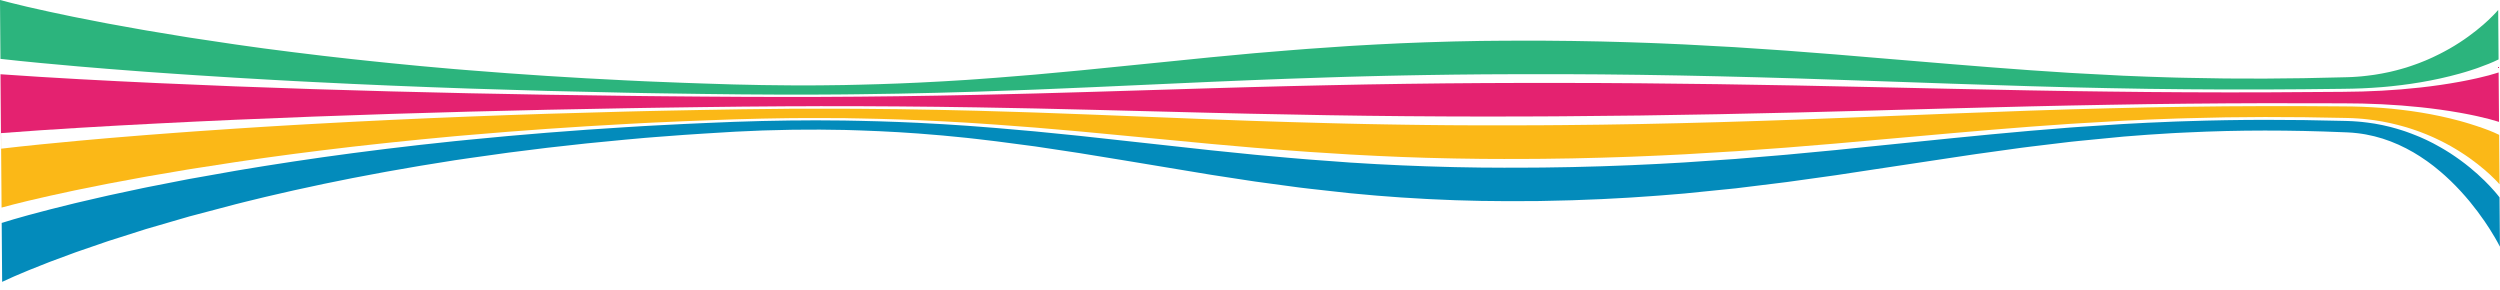 <?xml version="1.0" encoding="UTF-8"?>
<svg id="Layer_1" data-name="Layer 1" xmlns="http://www.w3.org/2000/svg" viewBox="0 0 1052.71 121.95">
  <defs>
    <style>
      .cls-1 {
        fill: #038bbb;
      }

      .cls-1, .cls-2, .cls-3, .cls-4 {
        stroke-width: 0px;
      }

      .cls-2 {
        fill: #e42270;
      }

      .cls-3 {
        fill: #2cb47d;
      }

      .cls-4 {
        fill: #fbb817;
      }
    </style>
  </defs>
  <g id="Layer_3" data-name="Layer 3">
    <path class="cls-1" d="M1052.51,83.12c-1.38-1.84-2.76-3.32-4.15-4.83l-2.07-2.11-.26-.26-.26-.24-.52-.48-1.03-.97-1.03-.97-1.03-.88-2.07-1.77c-.17-.15-.34-.29-.52-.42l-.52-.41-1.03-.82c-.69-.51-1.38-1.04-2.07-1.55-.69-.49-1.38-.98-2.07-1.46l-2.06-1.38-2.06-1.29c-.34-.22-.69-.41-1.03-.61l-1.03-.6c-.69-.41-1.38-.77-2.06-1.14l-1.03-.56c-.34-.18-.69-.34-1.03-.52l-1.03-.51c-.34-.17-.69-.35-1.03-.5l-2.06-.93c-.17-.08-.34-.16-.52-.23l-.52-.21-1.03-.42c-.69-.28-1.37-.57-2.06-.81l-2.06-.75c-.17-.07-.34-.12-.51-.18l-.51-.17-1.03-.33c-1.37-.47-2.75-.81-4.12-1.2-.17-.05-.34-.1-.51-.14l-.51-.12-1.03-.24-1.03-.24c-.34-.08-.69-.17-1.03-.23l-2.06-.39-1.03-.19c-.34-.06-.69-.1-1.03-.15-1.37-.19-2.74-.41-4.11-.54-.34-.04-.69-.07-1.03-.1l-1.03-.09c-.69-.05-1.37-.09-2.06-.14l-2.06-.09-2.05-.05c-21.92-.59-43.83-.61-65.74.13l-4.11.13c-.68.02-1.37.05-2.05.08l-2.05.09-8.22.35-8.21.43-2.05.11c-.68.04-1.37.09-2.05.13l-4.11.27-8.21.54-4.11.27c-1.37.09-2.74.17-4.11.29l-16.43,1.34c-21.9,1.91-43.8,4.23-65.69,6.45l-16.42,1.68-16.42,1.55-4.11.39c-1.37.12-2.74.23-4.11.35l-8.21.68-8.21.68-1.03.09-1.03.07-2.05.14-4.11.28-8.21.56-4.11.28-2.05.14c-.68.05-1.37.08-2.05.12l-8.21.46c-1.37.08-2.74.14-4.11.2l-4.11.19-4.11.19c-1.37.06-2.74.1-4.11.16l-8.22.3-8.22.22-4.11.11-4.11.07-8.22.13c-2.74.03-5.48.04-8.22.05-5.48.06-10.96,0-16.44-.03h-1.03l-1.03-.02-2.05-.03-4.11-.07-4.11-.07c-1.37-.03-2.74-.07-4.11-.11-2.74-.08-5.48-.15-8.22-.24l-8.22-.32-2.06-.08-2.06-.1-4.11-.2-4.11-.2c-1.37-.07-2.74-.16-4.11-.24l-4.11-.25-2.06-.12-1.03-.06-1.03-.08-8.22-.61c-5.48-.41-10.96-.77-16.45-1.3l-8.22-.74-4.11-.37c-.69-.06-1.37-.12-2.06-.19l-2.06-.21-16.45-1.67-16.45-1.81c-10.97-1.21-21.93-2.43-32.9-3.61l-4.11-.45-2.06-.22-2.06-.21-8.22-.82-8.22-.82-8.22-.72c-5.48-.47-10.96-.99-16.45-1.36l-4.11-.31-4.11-.27-4.11-.27c-.69-.04-1.37-.09-2.06-.13l-2.06-.11c-10.96-.65-21.92-1.06-32.88-1.29l-4.11-.08-2.05-.04-2.05-.02-8.22-.06h-4.1l-4.11.03-4.11.02-4.11.07c-2.74.05-5.48.09-8.22.15l-8.22.25-2.05.06-1.03.03-1.03.04-4.11.17-8.22.34c-5.48.2-10.95.52-16.43.79l-4.11.21c-1.37.07-2.74.13-4.11.22l-8.21.5c-21.9,1.34-43.81,3.08-65.7,5.26l-4.11.41-2.05.2c-.68.07-1.37.15-2.05.22l-8.21.89-4.11.44c-1.37.15-2.74.32-4.11.48l-8.21.97-2.05.24c-.68.08-1.37.17-2.05.26l-4.11.52-8.21,1.05-8.21,1.12-4.1.56-4.1.6-8.21,1.2-8.21,1.27-4.1.64-4.1.67-4.1.67c-1.37.23-2.74.44-4.1.69l-16.41,2.91-2.05.36c-.34.06-.68.12-1.03.18l-1.03.2-4.1.8-8.21,1.61-4.1.8c-.68.13-1.37.28-2.05.42l-2.05.44-8.2,1.75-4.1.88c-1.37.3-2.73.63-4.1.94l-8.2,1.9c-.68.16-1.37.31-2.05.48l-2.05.51-4.1,1.02-4.1,1.02c-1.37.35-2.73.72-4.1,1.08l-4.1,1.09-1.03.27-1.03.29-2.05.58-2.05.58-1.03.29-1.02.31-4.1,1.25-.02-3.26h0l.24,31.32-.02-3.26,4.09-1.86c.34-.15.68-.31,1.02-.46l1.02-.43,2.05-.87,2.05-.86,1.02-.43,1.02-.41,4.1-1.63,2.05-.81,1.02-.41.51-.2.51-.19,4.1-1.52,4.1-1.52,2.05-.76c.34-.13.68-.25,1.02-.36l1.02-.35,8.2-2.82,2.05-.71,1.02-.35c.34-.12.68-.24,1.02-.34l4.1-1.3,8.2-2.61,2.05-.65,1.02-.33c.34-.11.68-.2,1.02-.3l4.1-1.19,8.2-2.39,4.1-1.19,1.02-.3c.34-.1.68-.18,1.03-.27l2.05-.54,16.4-4.33c1.37-.37,2.73-.69,4.1-1.03l4.1-1,4.1-1,4.1-.95,8.2-1.88,8.2-1.77,4.1-.89,4.1-.83,8.21-1.66c2.74-.53,5.47-1.04,8.21-1.55l4.1-.77c.68-.13,1.37-.26,2.05-.38l2.05-.36,8.21-1.43c1.37-.24,2.74-.49,4.1-.71l4.1-.66,8.21-1.32c.68-.11,1.37-.22,2.05-.33l2.05-.3,4.1-.6c21.89-3.23,43.78-5.79,65.68-7.77l8.21-.74c1.37-.13,2.74-.22,4.11-.33l4.11-.31c5.48-.4,10.95-.86,16.43-1.16l8.21-.5,4.11-.25,1.03-.06,1.03-.05,2.05-.09,8.22-.36c.68-.04,1.37-.05,2.05-.06l2.05-.05,4.11-.1,4.11-.1,4.11-.03,4.11-.02h2.05l1.03-.02c.34,0,.68,0,1.03.01l8.22.11,2.05.03,2.05.06,4.11.13c10.96.37,21.92.99,32.89,1.97l2.06.17c.69.06,1.37.13,2.06.2l4.11.4,4.11.41,4.11.46c5.48.57,10.97,1.35,16.45,2.06l8.23,1.08,8.23,1.24,8.23,1.24,2.06.31,2.06.34,4.11.67,8.23,1.34,4.11.67,4.11.68,16.46,2.73,16.46,2.73,16.45,2.52,2.06.31c.69.1,1.37.19,2.06.28l4.11.56,8.23,1.11c5.48.8,10.97,1.34,16.45,1.96l8.22.91,1.03.11c.34.03.69.06,1.03.09l2.06.19,4.11.37,2.06.19c.69.06,1.37.13,2.06.18l4.11.31,4.11.31c.69.05,1.37.11,2.06.15l2.06.12,8.22.49c.69.05,1.37.07,2.06.1l2.06.09,4.11.18c1.37.06,2.74.12,4.11.17l4.11.11,4.11.11,2.05.05,1.03.03h1.03c5.48.05,10.96.15,16.44.07l4.11-.03h2.05c.68-.02,1.37-.02,2.05-.04l8.22-.19c1.37-.03,2.74-.06,4.11-.1l4.11-.16c2.74-.11,5.48-.2,8.22-.32l8.21-.44,2.05-.11c.68-.04,1.37-.07,2.05-.12l4.11-.28,4.11-.28c1.37-.09,2.74-.18,4.11-.3l8.21-.67c.68-.06,1.37-.1,2.05-.17l2.05-.21,4.11-.41,8.21-.83,4.11-.41,2.05-.21,1.03-.1,1.03-.13,8.21-1.01,8.21-1.01c1.37-.17,2.74-.33,4.11-.51l4.1-.57,16.42-2.29,16.42-2.49c10.94-1.65,21.89-3.33,32.83-4.95l8.21-1.23c.68-.1,1.37-.21,2.05-.3l2.05-.28,4.1-.57,8.21-1.14c2.74-.37,5.47-.78,8.21-1.09l16.42-1.98c1.37-.18,2.74-.29,4.11-.43l4.11-.4,8.21-.8,4.11-.4c.68-.06,1.37-.14,2.05-.2l2.05-.16,8.21-.63c2.74-.18,5.48-.34,8.21-.52l2.05-.13c.68-.04,1.37-.09,2.05-.11l4.11-.19c21.91-1.08,43.82-1.03,65.74-.11l2.06.08c.69.04,1.37.08,2.06.13.69.07,1.37.13,2.06.21l1.03.13c.34.04.69.09,1.03.15l1.03.17c.17.03.34.05.51.09l.51.11,2.06.44c.34.08.69.14,1.03.23l1.03.29,2.06.58.26.07c.09.03.17.06.26.09l.51.18,1.03.36,1.03.36.51.18c.17.06.34.14.52.21l2.06.86.52.21c.09.04.17.07.26.11l.26.12,1.03.5,1.03.5.52.25.26.12c.09.04.17.09.26.14l2.06,1.13.52.28c.09.05.17.09.26.14l.26.16,1.03.63,1.03.63.52.32c.17.11.34.23.52.35l2.07,1.4.26.17.26.19.52.38,1.03.77c.34.26.69.5,1.03.77l1.03.83c.69.56,1.38,1.09,2.07,1.71l1.03.9.52.45.26.23.26.24,2.07,1.93,2.07,2.06c.69.72,1.38,1.46,2.07,2.18.69.76,1.38,1.54,2.07,2.31l1.04,1.22.52.61c.17.2.35.4.52.63l2.07,2.64,1.04,1.32,1.04,1.45,1.04,1.45.52.72.26.36.26.39,2.08,3.15c1.39,2.27,2.77,4.47,4.16,7.22l.02,2.74h0l-.2-26.3h0l.02,2.74-.02.07Z"/>
  </g>
  <g id="Layer_4" data-name="Layer 4">
    <path class="cls-4" d="M1044.07,53.48l-1.03-.36-1.03-.33-2.06-.66c-.69-.21-1.37-.41-2.06-.62l-2.06-.58c-2.74-.75-5.49-1.41-8.23-2-2.74-.58-5.49-1.11-8.23-1.55s-5.48-.84-8.23-1.15c-1.37-.17-2.74-.3-4.11-.45-.69-.07-1.37-.12-2.06-.18s-1.37-.12-2.06-.17c-2.74-.2-5.48-.36-8.22-.47s-5.48-.15-8.22-.16c-21.92-.19-43.83-.16-65.74.16-10.96.15-21.91.36-32.87.65-5.48.15-10.96.28-16.43.44l-16.43.53c-21.91.76-43.82,1.66-65.72,2.54-43.82,1.8-87.63,3.22-131.46,3.56l-8.22.06-8.22.03c-5.48.03-10.96.02-16.44.02l-8.22-.03-4.11-.02-4.11-.03-8.22-.08-8.22-.11c-2.74-.03-5.48-.09-8.22-.13-2.74-.05-5.48-.09-8.22-.15-2.74-.06-5.48-.11-8.22-.18l-8.22-.21c-5.48-.15-10.96-.27-16.44-.46l-8.22-.26c-2.74-.09-5.48-.17-8.22-.27l-16.44-.6-16.44-.66-32.88-1.31c-5.48-.22-10.96-.42-16.44-.61l-8.22-.3-8.22-.26c-10.96-.36-21.92-.65-32.88-.87-10.96-.23-21.92-.36-32.87-.43l-4.11-.02c-1.37,0-2.74-.02-4.11-.02h-16.44s-4.11.01-4.11.01l-4.11.05c-10.96.07-21.91.26-32.87.45-5.48.09-10.96.21-16.43.32-2.74.06-5.48.11-8.22.18l-8.22.2c-21.91.54-43.82,1.23-65.73,2.09-21.91.86-43.81,1.87-65.72,3.1l-8.21.46-8.21.49-4.11.25-4.11.26c-2.74.18-5.48.34-8.21.53l-16.43,1.12c-2.74.18-5.48.39-8.21.6l-8.21.62-4.11.31c-1.37.1-2.74.22-4.11.33l-8.21.67-4.11.34-4.11.36-8.21.73c-10.95,1.02-21.9,2.07-32.85,3.36l-.02-3.26h.03l.24,31.32h0l-.02-3.26,4.1-1.09,1.03-.27,1.03-.25,2.05-.51,2.05-.51,1.03-.25,1.03-.24,4.1-.95c1.37-.31,2.73-.64,4.1-.94l4.1-.89,4.1-.89,2.05-.44c.68-.15,1.37-.28,2.05-.42l8.21-1.65c1.37-.27,2.74-.56,4.1-.82l4.1-.76,8.21-1.53,2.05-.38c.68-.13,1.37-.26,2.05-.37l4.1-.7,8.21-1.4,4.1-.7,1.03-.17c.34-.06.68-.11,1.03-.16l2.05-.32,16.42-2.54c1.37-.22,2.74-.4,4.1-.6l4.1-.59,4.1-.59,4.1-.56,8.21-1.11,8.21-1.04,4.11-.52,4.11-.49,8.21-.98,8.21-.91c2.74-.3,5.47-.62,8.21-.89l8.21-.84c1.37-.14,2.74-.29,4.11-.42l4.11-.39,8.21-.78c.68-.06,1.37-.13,2.05-.19l2.05-.18,4.11-.35c21.9-1.9,43.8-3.42,65.71-4.6l8.21-.44c1.37-.08,2.74-.13,4.11-.2l4.11-.18c5.48-.24,10.95-.51,16.43-.69l8.22-.3,4.11-.15c.68-.03,1.37-.05,2.05-.06l2.05-.05,8.22-.22c2.74-.06,5.48-.09,8.22-.14l4.11-.06,4.11-.02,4.11-.02h2.05c.68-.01,1.37-.02,2.05,0l8.22.05h2.05l2.05.05,4.11.07c10.96.2,21.92.55,32.88,1.11l2.06.1c.69.03,1.37.08,2.06.11l4.11.23,4.11.23,4.11.27c5.48.33,10.96.77,16.44,1.18l8.22.62,8.22.71,8.22.71,2.06.18,2.06.19,4.11.39c10.96,1.02,21.93,2.08,32.9,3.13l16.45,1.57,16.45,1.45,2.06.18c.69.06,1.37.11,2.06.16l4.11.32,8.22.64c5.48.46,10.96.77,16.44,1.12l8.22.52,1.03.07,1.03.05,2.06.11,4.11.21c1.37.07,2.74.15,4.11.21l4.11.18,4.11.18,2.06.09,2.05.07,8.22.28c2.74.08,5.48.13,8.22.2,1.37.03,2.74.07,4.11.09l4.11.06,4.11.06,2.05.03h1.03l1.03.02c5.48.02,10.96.07,16.44.02,2.74-.02,5.48-.02,8.22-.05l8.22-.12,4.11-.06,4.11-.1,8.22-.2,8.22-.26c1.37-.05,2.74-.08,4.11-.14l4.11-.17,4.11-.17c1.37-.06,2.74-.11,4.11-.18l8.21-.4c.68-.04,1.37-.06,2.05-.1l2.05-.12,4.11-.25,8.21-.49,4.11-.25,2.05-.12,1.03-.06,1.03-.07,8.21-.59,8.21-.59c1.37-.1,2.74-.19,4.11-.3l4.11-.34,16.43-1.35,16.42-1.47c21.9-1.94,43.8-3.97,65.7-5.64l16.43-1.17c1.37-.11,2.74-.17,4.11-.25l4.11-.24,8.21-.48,4.11-.24c.68-.04,1.37-.08,2.05-.12l2.05-.09,8.22-.38,8.22-.31c1.37-.05,2.74-.11,4.11-.15l4.11-.12c21.91-.66,43.82-.65,65.74-.14l2.05.04,2.06.07c.69.04,1.37.07,2.06.12.69.06,1.37.1,2.06.16,1.37.11,2.74.3,4.11.47.34.04.69.08,1.03.13l1.03.17,2.06.34c.34.05.69.13,1.03.2l1.03.21,1.03.21.51.1c.17.04.34.08.51.12,1.37.34,2.74.64,4.12,1.04.69.2,1.37.38,2.06.58l2.06.65c.69.21,1.37.46,2.06.7l1.03.37.52.18c.17.06.34.13.52.2l2.06.81c.34.13.69.29,1.03.43l1.03.44c.34.15.69.29,1.03.45l1.03.48c.69.33,1.37.63,2.06.99l1.03.52c.34.18.69.34,1.03.53l2.06,1.12,2.06,1.2,2.06,1.27c.69.44,1.38.9,2.06,1.34l1.03.71.52.36c.17.12.34.23.52.37l2.07,1.54,1.03.77,1.03.84,1.03.84.52.42.26.21.26.23,2.07,1.83c1.38,1.32,2.76,2.6,4.14,4.2l-.18-23.5.02,2.68c-2.75-1.34-5.5-2.39-8.24-3.34l-.06.04Z"/>
  </g>
  <g id="Layer_5" data-name="Layer 5">
    <path class="cls-2" d="M1052.11,30.52c-2.73.89-5.47,1.59-8.2,2.22l-1.03.24-1.03.22-2.05.44c-.68.14-1.37.28-2.05.41l-2.05.39c-5.47,1.01-10.94,1.78-16.42,2.4-10.95,1.22-21.9,1.78-32.86,1.83-21.91.22-43.83.29-65.74.18-10.96-.05-21.92-.14-32.87-.29l-16.44-.22-16.44-.28c-21.92-.4-43.84-.9-65.75-1.38-43.84-.99-87.67-1.73-131.5-1.76h-16.44c-5.48,0-10.96.04-16.44.06-10.96.07-21.91.16-32.87.32-10.96.16-21.91.33-32.87.59-10.96.22-21.91.51-32.87.8l-16.43.47-16.43.5-32.86,1c-5.48.17-10.95.32-16.43.47l-8.22.23-8.22.2c-10.96.28-21.91.52-32.87.71-10.96.2-21.91.33-32.87.43-5.48.05-10.96.08-16.43.1l-8.22.02h-8.22c-10.96,0-21.91-.07-32.87-.15-5.48-.03-10.96-.09-16.44-.14l-8.22-.08-8.22-.1c-43.83-.52-87.67-1.42-131.51-2.83-21.92-.7-43.84-1.54-65.76-2.55-10.96-.5-21.92-1.05-32.88-1.65-10.96-.62-21.92-1.26-32.89-2.06l.21,28.05h.03l-.02-3.26c10.95-.86,21.9-1.56,32.85-2.23,10.95-.66,21.9-1.27,32.86-1.82,21.91-1.13,43.81-2.08,65.72-2.9,43.82-1.64,87.64-2.77,131.46-3.52l8.22-.14,8.22-.12c5.48-.08,10.96-.17,16.43-.23,10.96-.14,21.91-.27,32.87-.32l4.11-.03h4.11l8.22-.04c5.48,0,10.96,0,16.44.02,10.96.04,21.92.12,32.87.25,10.96.14,21.92.31,32.88.54l8.22.16,8.22.19c5.48.12,10.96.25,16.44.39l32.88.83,16.44.42,16.44.38c10.96.23,21.92.46,32.88.63,10.96.19,21.92.31,32.87.41,10.96.1,21.92.13,32.87.15,5.48,0,10.96,0,16.44-.03l8.22-.03,8.22-.05c43.83-.27,87.65-1.23,131.47-2.45,21.91-.59,43.82-1.21,65.73-1.72l16.43-.36,16.43-.31c10.96-.21,21.91-.35,32.87-.46,21.91-.23,43.83-.27,65.74-.16,10.96,0,21.92.5,32.88,1.66,5.48.59,10.97,1.33,16.45,2.31l2.06.38c.69.13,1.37.26,2.06.4l2.06.43,1.03.22,1.03.24c2.74.62,5.49,1.31,8.23,2.18l-.18-23.56h0l.02,2.74-.02.02Z"/>
  </g>
  <g id="Layer_6" data-name="Layer 6">
    <path class="cls-3" d="M1047.84,8.44l-2.04,1.84-.26.23-.26.21-.51.42-1.02.85-1.02.85-1.02.77-2.04,1.55c-.17.13-.34.25-.51.37l-.51.36-1.02.72c-.68.45-1.36.91-2.04,1.36l-2.04,1.28-2.05,1.21-2.05,1.13c-.34.19-.68.36-1.02.54l-1.02.53c-.68.36-1.36.67-2.05,1l-1.02.49c-.34.16-.68.3-1.02.46l-1.02.45c-.34.15-.68.31-1.02.44l-2.05.82c-.17.07-.34.14-.51.2l-.51.19-1.02.37c-.68.25-1.37.5-2.05.72l-2.05.67c-.68.21-1.37.4-2.05.59-1.37.42-2.73.72-4.1,1.06-.17.04-.34.09-.51.12l-.51.11-1.03.21-1.03.21c-.34.07-.68.15-1.03.2l-2.05.35-1.03.17c-.34.05-.68.09-1.03.14-1.37.17-2.74.37-4.11.49-.68.07-1.37.11-2.05.17-.68.05-1.37.09-2.05.13l-2.05.08-2.05.05c-21.91.62-43.82.75-65.74.21l-4.11-.09c-1.37-.03-2.74-.08-4.11-.12l-8.22-.27-8.22-.33-2.06-.08c-.69-.03-1.37-.07-2.06-.11l-4.11-.22-8.22-.43-4.11-.22c-1.37-.08-2.74-.13-4.11-.23l-16.44-1.09c-21.93-1.56-43.85-3.47-65.78-5.29l-16.45-1.38-16.45-1.27-4.11-.32c-1.37-.1-2.74-.19-4.11-.28l-8.22-.55-8.22-.55-1.03-.07-1.03-.06-2.06-.11-4.11-.22-8.22-.45-4.11-.22-2.06-.11c-.69-.04-1.37-.06-2.06-.09l-8.22-.36c-1.37-.06-2.74-.11-4.11-.16l-4.11-.14-4.11-.14c-1.37-.05-2.74-.08-4.11-.12l-8.22-.22-8.22-.15-4.11-.07-4.11-.04-8.22-.08c-2.74-.01-5.48,0-8.22,0-5.48-.02-10.96.06-16.44.1h-1.03l-1.03.03-2.05.04-4.11.08-4.11.08c-1.37.03-2.74.08-4.11.12-2.74.08-5.48.15-8.22.25l-8.22.32-2.05.08-2.05.1-4.11.2-4.11.2c-1.37.07-2.74.15-4.11.23l-4.11.23-2.05.12-1.03.06-1.03.07-8.21.57c-5.48.39-10.95.72-16.43,1.21l-8.21.68-4.11.34c-.68.06-1.37.11-2.05.17l-2.05.19-16.42,1.54-16.42,1.66c-10.95,1.11-21.9,2.22-32.85,3.3l-4.11.41-2.05.2-2.05.19-8.21.76-8.21.76-8.21.67c-5.48.44-10.95.91-16.43,1.27l-4.11.29-4.11.25-4.11.25c-.68.04-1.37.09-2.05.12l-2.05.11c-10.95.62-21.91,1.03-32.86,1.29l-4.11.09-2.05.05-2.05.03-8.22.1c-.68.01-1.37.01-2.05.01h-10.27l-4.11-.04c-2.74-.03-5.48-.05-8.22-.09l-8.22-.18-2.05-.04c-.68-.01-1.37-.03-2.05-.05l-4.11-.13-8.22-.26c-5.48-.15-10.96-.4-16.44-.61l-4.11-.16c-1.37-.06-2.74-.1-4.11-.17l-8.22-.39c-21.92-1.06-43.85-2.46-65.78-4.25l-4.11-.33-2.06-.17c-.69-.06-1.37-.12-2.06-.18l-8.22-.73-4.11-.37c-1.37-.12-2.74-.26-4.11-.4l-8.22-.8c-2.74-.26-5.48-.56-8.22-.85l-8.22-.87-8.22-.93-4.11-.47-4.11-.5-8.23-1-8.23-1.06-4.11-.53-4.11-.57-4.11-.57c-1.37-.19-2.74-.37-4.11-.58l-16.45-2.46-2.06-.31c-.34-.05-.69-.1-1.03-.16l-1.03-.17-4.11-.68-8.23-1.36-4.11-.68c-.69-.11-1.37-.23-2.06-.36l-2.06-.37-8.23-1.48-4.11-.74c-1.37-.26-2.74-.53-4.11-.8l-8.23-1.61c-.69-.14-1.37-.26-2.06-.41l-2.06-.43-4.12-.87-4.12-.87c-1.37-.29-2.74-.62-4.12-.92l-4.12-.93-1.03-.23-1.03-.25-2.06-.5-2.06-.5-1.03-.25-1.03-.26L0,0l.19,24.79c10.97,1.23,21.93,2.23,32.9,3.19l8.22.68,4.11.34,4.11.32,8.22.63c1.37.1,2.74.22,4.11.31l4.11.29,8.22.57c2.74.19,5.48.39,8.22.55l16.44,1.04c2.74.17,5.48.32,8.22.48l4.11.24,4.11.23,8.22.45,8.22.42c21.92,1.12,43.84,2.01,65.76,2.76,21.92.74,43.84,1.32,65.76,1.74l8.22.16c2.74.05,5.48.09,8.22.13,5.48.08,10.96.18,16.44.24,10.96.13,21.92.27,32.87.28h8.22l8.22-.02,8.22-.05c1.37,0,2.74-.02,4.11-.04l4.11-.05c10.96-.13,21.91-.32,32.87-.61,10.96-.28,21.91-.62,32.86-1.04l8.22-.3,8.22-.34c5.48-.23,10.95-.45,16.43-.7l32.86-1.48,16.43-.74,16.43-.69c2.74-.12,5.48-.21,8.22-.32l8.22-.31c5.48-.22,10.95-.37,16.43-.55l8.22-.26c2.74-.08,5.48-.15,8.22-.22,2.74-.08,5.48-.14,8.22-.2s5.48-.13,8.22-.17l8.22-.15,8.22-.12,4.11-.06,4.11-.04,8.22-.08c5.48-.03,10.96-.07,16.44-.07h16.44c43.83.12,87.67,1.31,131.51,2.88,21.92.76,43.84,1.55,65.76,2.19l16.44.45c5.48.13,10.96.24,16.44.36,10.96.24,21.92.39,32.88.48,21.92.2,43.83.11,65.74-.19,2.74-.03,5.48-.08,8.22-.2,2.74-.12,5.48-.29,8.21-.51.68-.05,1.37-.12,2.05-.18.68-.07,1.37-.12,2.05-.2,1.37-.15,2.74-.29,4.11-.47,2.74-.33,5.47-.74,8.21-1.2,2.74-.46,5.47-1,8.21-1.6,2.73-.6,5.47-1.28,8.2-2.04l2.05-.59c.68-.21,1.37-.41,2.05-.63l2.05-.67,1.02-.34,1.02-.37c2.73-.97,5.46-2.03,8.19-3.38l-.18-23.45.02,2.62c-1.36,1.61-2.72,2.9-4.08,4.22l-.04.03Z"/>
  </g>
</svg>